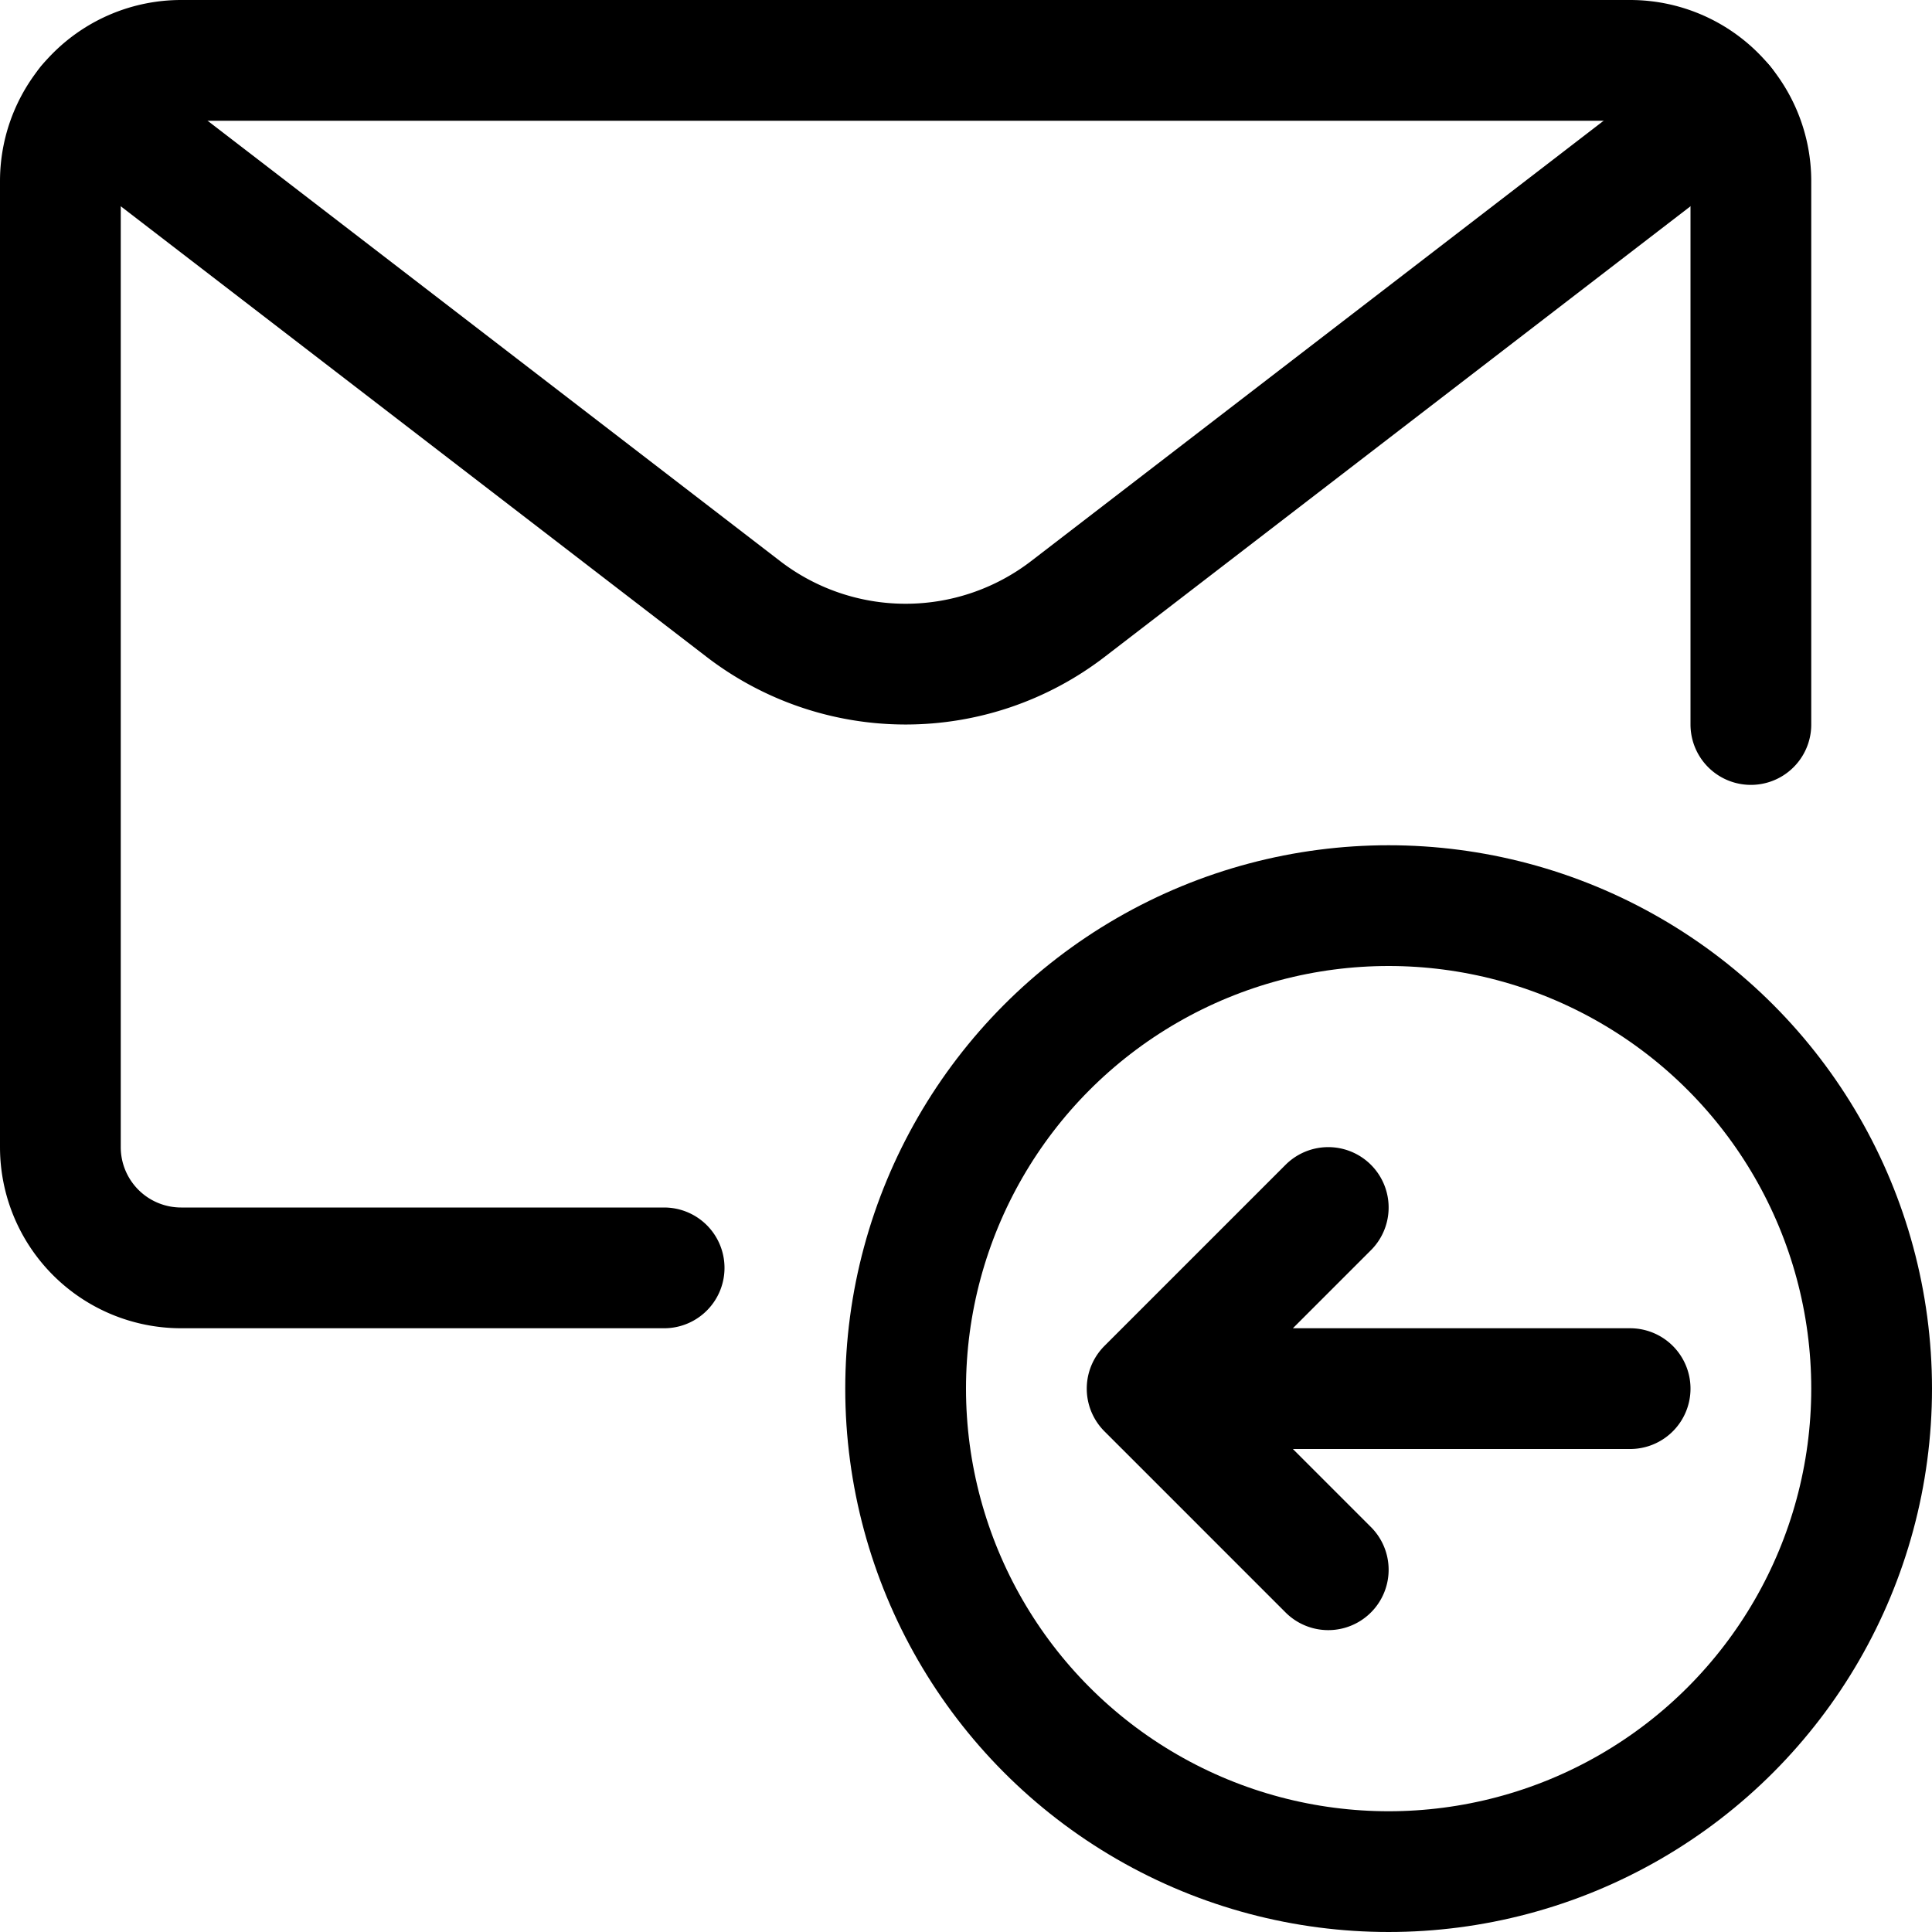 <svg xmlns="http://www.w3.org/2000/svg" viewBox="0 0 24 24" width="24" height="24"><defs><style>.a{fill:none;stroke:#000;stroke-linecap:round;stroke-linejoin:round;stroke-width:1.5px}</style></defs><title>email-action-reply-2</title><circle class="a" cx="17.25" cy="17.25" r="6"/><path class="a" d="M20.25 17.25h-6m0 0l2.25 2.25m-2.25-2.25L16.5 15m-8.25.75h-6a1.5 1.5 0 0 1-1.5-1.5v-12a1.5 1.5 0 0 1 1.5-1.5h18a1.5 1.5 0 0 1 1.5 1.5V9"/><path class="a" d="M21.411 1.3l-8.144 6.264a3.308 3.308 0 0 1-4.034 0L1.089 1.3"/></svg>